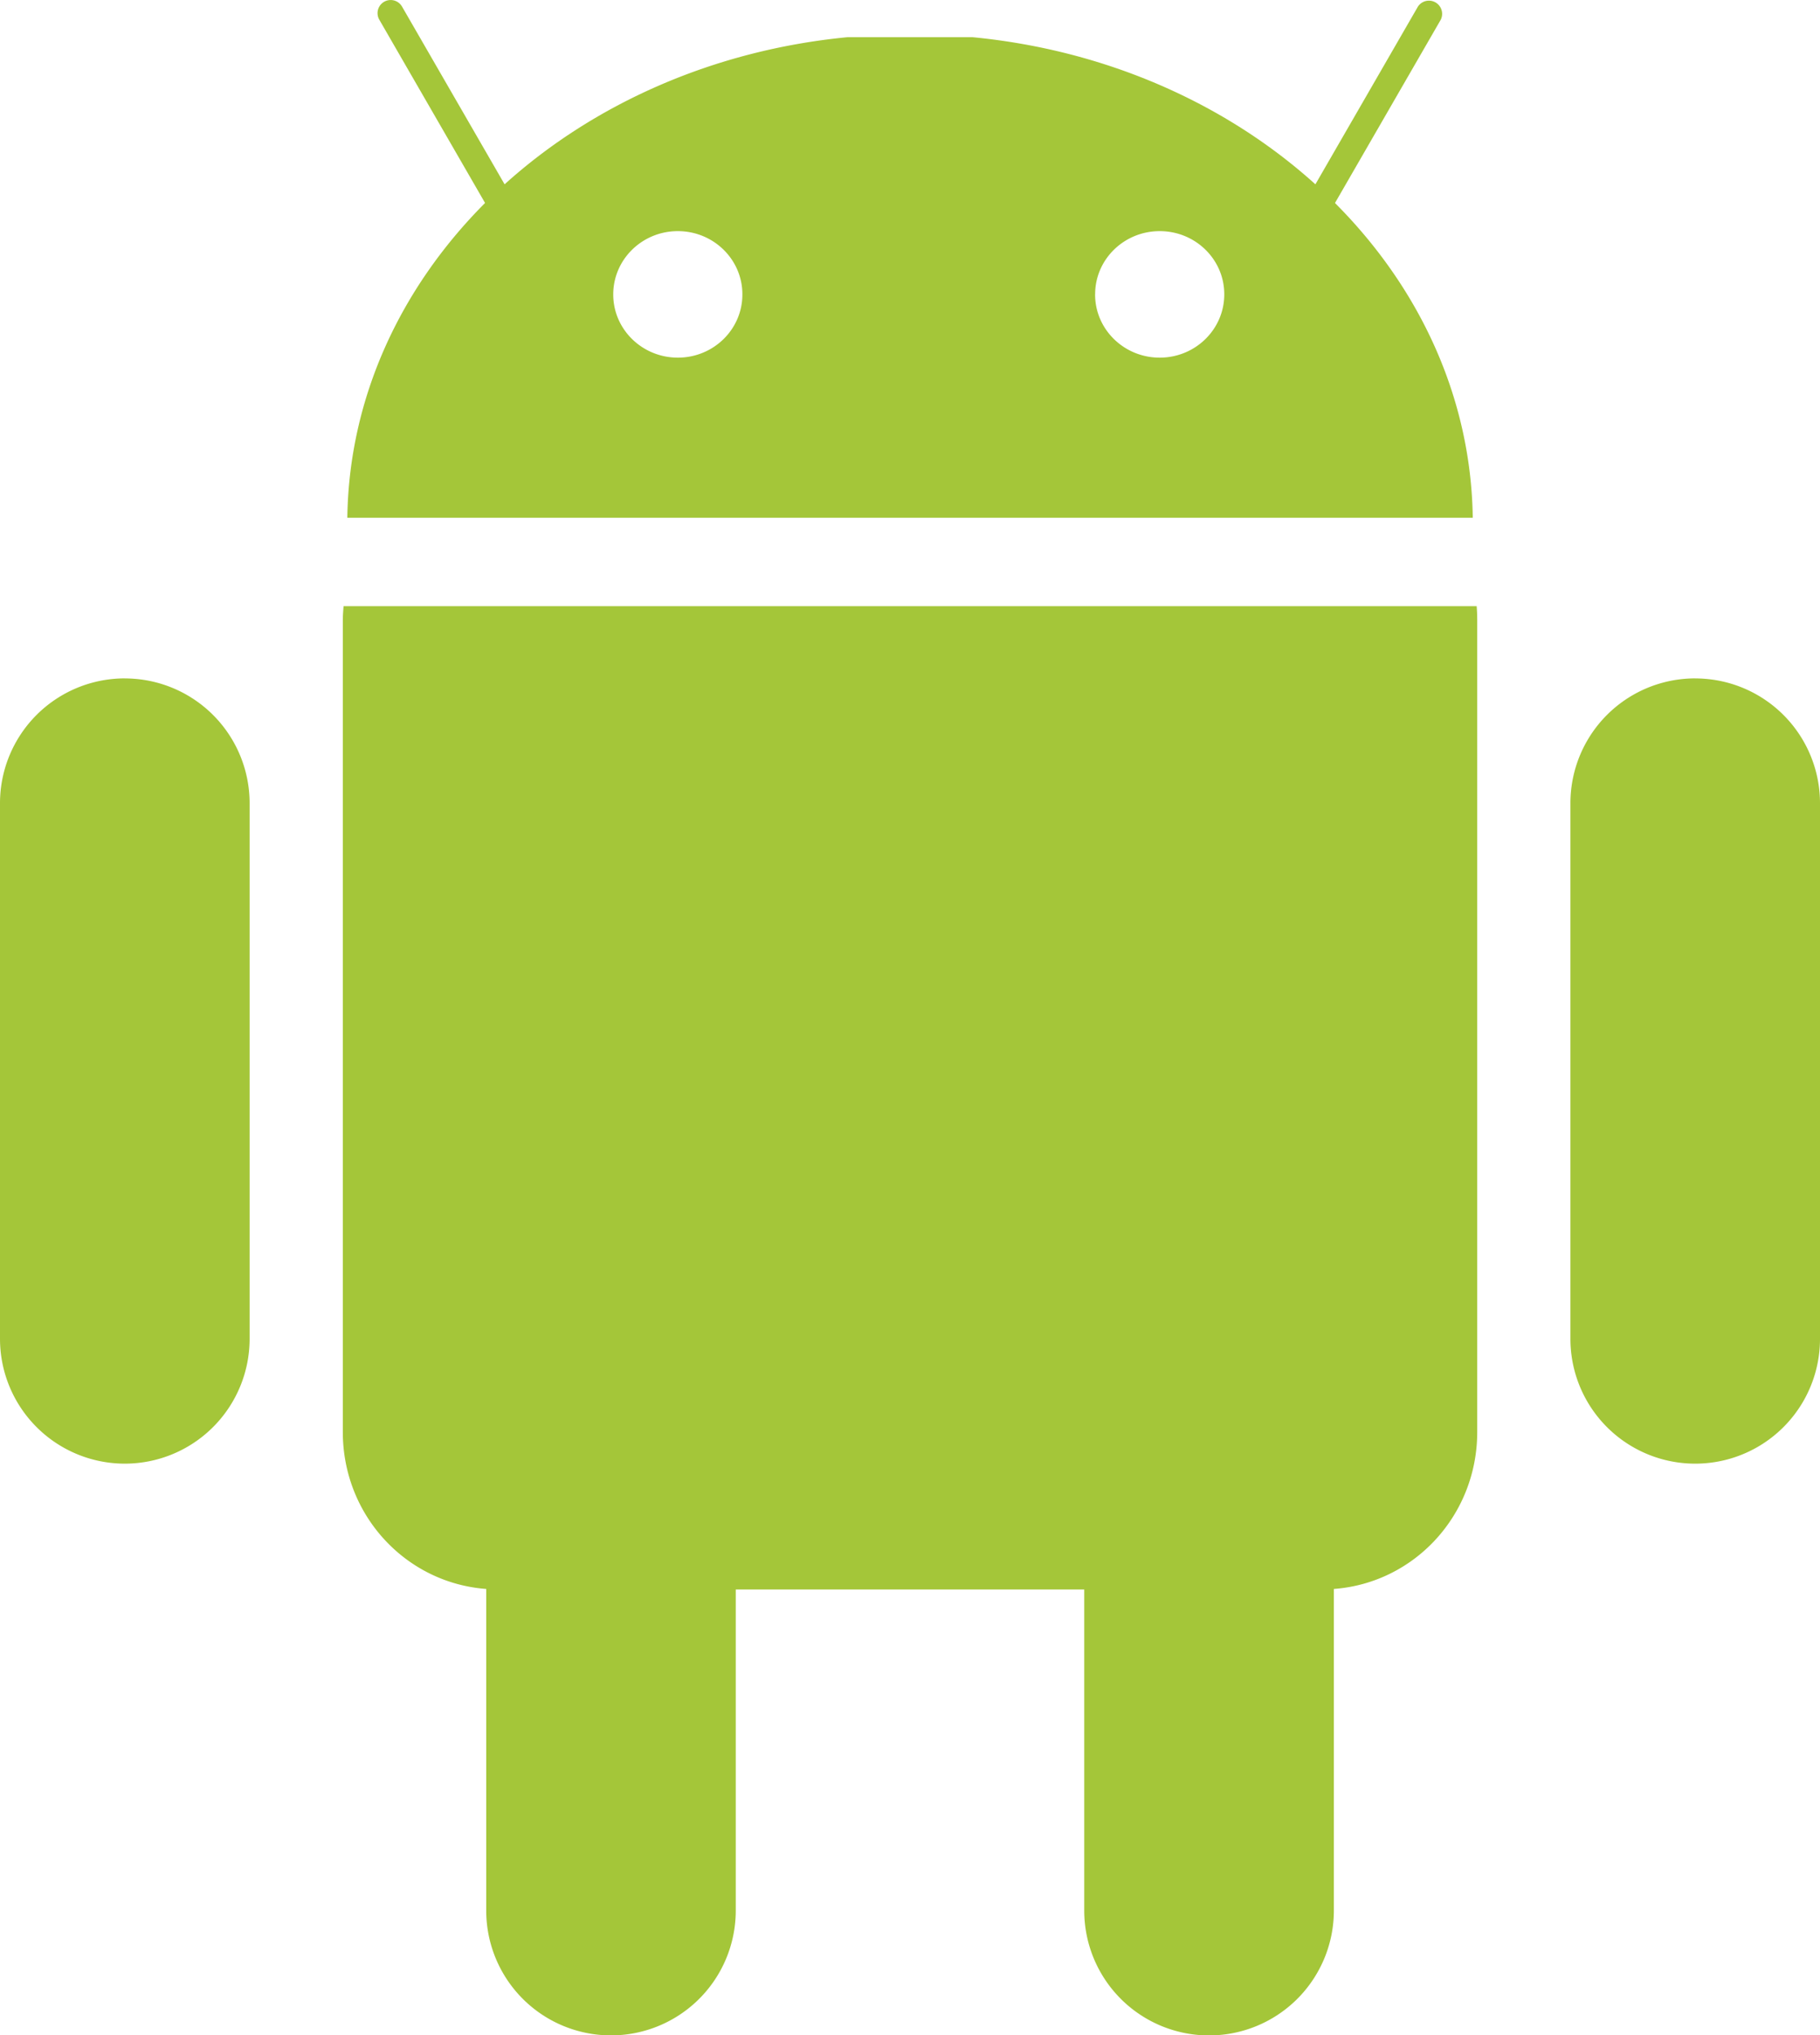<svg version="1" xmlns="http://www.w3.org/2000/svg" width="42.084" height="47.041" viewBox="0 0 42.084 47.041"><path fill="#A4C639" d="M34.144 14.01h-26.2c-.008.11-.017.22-.017.332v18.754c0 1.926 1.457 3.49 3.316 3.628v7.433a2.884 2.884 0 1 0 5.77 0v-7.42h8.058v7.42a2.886 2.886 0 0 0 5.772 0v-7.433c1.858-.137 3.315-1.702 3.315-3.628V14.342c0-.113-.004-.223-.013-.333zM2.886 15.68a2.885 2.885 0 0 1 2.886 2.884v12.378a2.885 2.885 0 1 1-5.772 0V18.564a2.885 2.885 0 0 1 2.886-2.885zm36.312 0a2.884 2.884 0 0 1 2.886 2.884v12.378a2.884 2.884 0 0 1-2.886 2.886 2.884 2.884 0 0 1-2.885-2.886V18.564a2.884 2.884 0 0 1 2.885-2.885zM8.03 11.967h26.025c-.04-2.783-1.234-5.322-3.186-7.275L33.314.457a.305.305 0 0 0-.527-.305L30.416 4.26c-2.052-1.853-4.82-3.1-7.924-3.4h-2.9c-3.102.3-5.872 1.547-7.924 3.4L9.296.152a.303.303 0 0 0-.525.304l2.445 4.235c-1.95 1.955-3.147 4.494-3.185 7.277zm17.293-5.163c-.002-.805.664-1.46 1.49-1.462.824-.002 1.493.648 1.496 1.454v.008c0 .805-.665 1.46-1.49 1.462-.824.002-1.494-.65-1.497-1.454v-.008zm-11.143 0c0-.805.665-1.46 1.49-1.462.823-.002 1.493.648 1.496 1.454v.008c.002.805-.664 1.46-1.488 1.462-.825.002-1.495-.65-1.498-1.454v-.008z"/></svg>